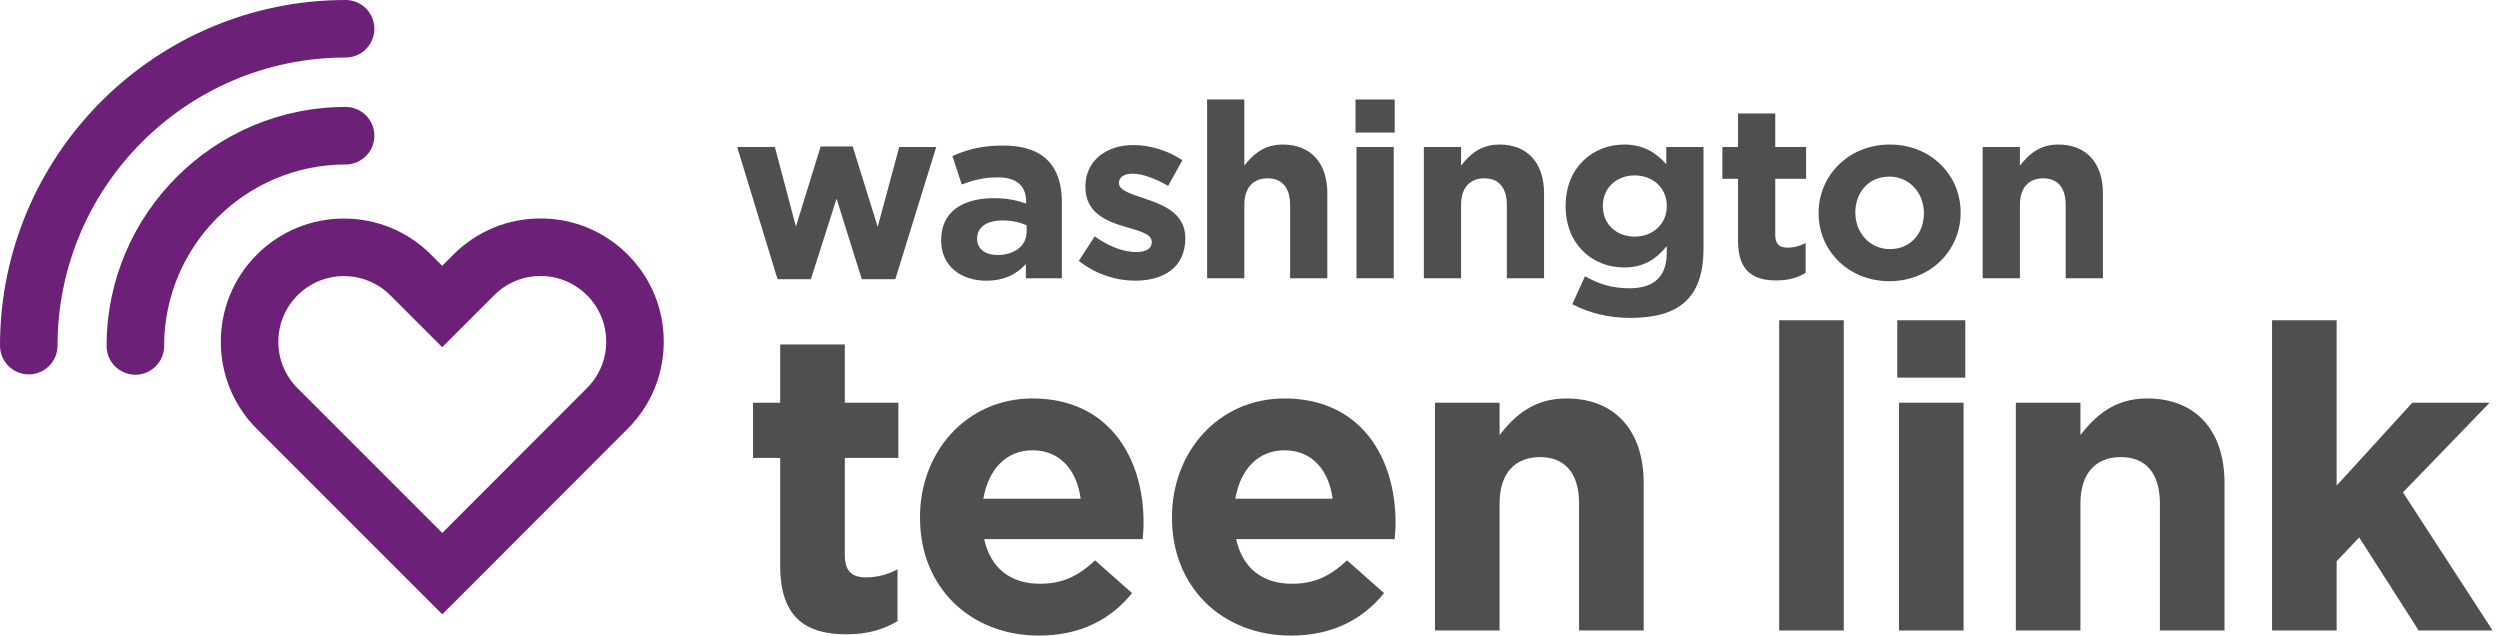 <svg width="236" height="60" viewBox="0 0 236 60" fill="none" xmlns="http://www.w3.org/2000/svg">
<path d="M41.75 57.992L24.244 40.487C19.71 35.952 19.71 28.575 24.244 24.04C26.44 21.843 29.361 20.633 32.468 20.633C35.574 20.633 38.495 21.843 40.691 24.04L41.743 25.091L42.805 24.029C45.001 21.834 47.922 20.623 51.028 20.623H51.029C54.136 20.623 57.055 21.833 59.252 24.028C61.449 26.225 62.659 29.145 62.659 32.253C62.659 35.36 61.449 38.28 59.252 40.476L41.75 57.992ZM32.468 26.066C30.812 26.066 29.256 26.71 28.085 27.881C25.669 30.298 25.669 34.229 28.085 36.645L41.75 50.31L55.411 36.634C56.581 35.464 57.226 33.908 57.226 32.253C57.226 30.597 56.581 29.041 55.411 27.87C54.24 26.699 52.684 26.055 51.028 26.055C49.372 26.055 47.816 26.7 46.646 27.871L41.743 32.773L36.85 27.881C35.679 26.71 34.123 26.066 32.468 26.066Z" fill="#6D2077"/>
<path d="M12.778 35.374C11.278 35.374 10.062 34.159 10.062 32.658C10.062 20.217 20.183 10.096 32.625 10.096C34.125 10.096 35.341 11.311 35.341 12.812C35.341 14.313 34.125 15.528 32.625 15.528C23.179 15.528 15.494 23.213 15.494 32.658C15.494 34.159 14.278 35.374 12.778 35.374Z" fill="#6D2077"/>
<path d="M2.716 35.341C1.216 35.341 0 34.125 0 32.625C0 14.635 14.635 0 32.625 0C34.125 0 35.341 1.216 35.341 2.716C35.341 4.217 34.125 5.432 32.625 5.432C17.631 5.432 5.432 17.631 5.432 32.625C5.432 34.125 4.216 35.341 2.716 35.341Z" fill="#6D2077"/>
<path d="M79.911 59.88C76.179 59.88 73.652 58.395 73.652 53.421V43.231H71.085V38.015H73.652V32.519H79.751V38.015H84.806V43.231H79.751V52.418C79.751 53.822 80.352 54.504 81.716 54.504C82.84 54.504 83.843 54.223 84.725 53.742V58.637C83.441 59.399 81.957 59.88 79.911 59.88Z" fill="#4F4F4F"/>
<path d="M107.871 50.893H92.906C93.508 53.661 95.434 55.106 98.162 55.106C100.208 55.106 101.692 54.464 103.377 52.899L106.868 55.988C104.862 58.476 101.973 60 98.082 60C91.622 60 86.848 55.467 86.848 48.888V48.807C86.848 42.669 91.221 37.614 97.48 37.614C104.661 37.614 107.951 43.191 107.951 49.289V49.369C107.951 49.971 107.911 50.332 107.871 50.893ZM97.48 42.508C94.952 42.508 93.307 44.314 92.826 47.082H102.014C101.652 44.353 100.048 42.508 97.48 42.508Z" fill="#4F4F4F"/>
<path d="M131.657 50.893H116.693C117.295 53.661 119.22 55.106 121.949 55.106C123.994 55.106 125.479 54.464 127.164 52.899L130.654 55.988C128.648 58.476 125.76 60 121.868 60C115.409 60 110.635 55.467 110.635 48.888V48.807C110.635 42.669 115.008 37.614 121.267 37.614C128.448 37.614 131.738 43.191 131.738 49.289V49.369C131.738 49.971 131.697 50.332 131.657 50.893ZM121.267 42.508C118.739 42.508 117.094 44.314 116.613 47.082H125.8C125.439 44.353 123.834 42.508 121.267 42.508Z" fill="#4F4F4F"/>
<path d="M149.064 59.519V47.523C149.064 44.634 147.701 43.15 145.373 43.15C143.046 43.15 141.562 44.634 141.562 47.523V59.519H135.464V38.015H141.562V41.064C142.966 39.259 144.772 37.614 147.861 37.614C152.475 37.614 155.163 40.663 155.163 45.597V59.519H149.064Z" fill="#4F4F4F"/>
<path d="M167.954 59.519V30.232H174.052V59.519H167.954Z" fill="#4F4F4F"/>
<path d="M179.104 35.648V30.232H185.524V35.648H179.104ZM179.265 59.519V38.015H185.363V59.519H179.265Z" fill="#4F4F4F"/>
<path d="M203.895 59.519V47.523C203.895 44.634 202.532 43.15 200.205 43.15C197.877 43.15 196.393 44.634 196.393 47.523V59.519H190.295V38.015H196.393V41.064C197.798 39.259 199.603 37.614 202.692 37.614C207.306 37.614 209.994 40.663 209.994 45.597V59.519H203.895Z" fill="#4F4F4F"/>
<path d="M228.324 59.519L222.707 50.733L220.58 52.979V59.519H214.482V30.232H220.58V45.838L227.722 38.015H235.024L226.839 46.48L235.304 59.519L228.324 59.519Z" fill="#4F4F4F"/>
<path d="M84.519 26.359H81.353L78.972 18.754L76.545 26.359H73.401L69.587 13.876H73.146L75.135 21.389L77.469 13.829H80.497L82.855 21.411L84.889 13.876H88.379L84.519 26.359Z" fill="#4F4F4F"/>
<path d="M96.843 26.266V24.925C95.988 25.873 94.808 26.497 93.098 26.497C90.763 26.497 88.845 25.156 88.845 22.706V22.66C88.845 19.955 90.902 18.707 93.838 18.707C95.086 18.707 95.987 18.915 96.866 19.215V19.007C96.866 17.551 95.964 16.743 94.208 16.743C92.867 16.743 91.919 16.996 90.787 17.413L89.909 14.732C91.272 14.131 92.613 13.738 94.716 13.738C98.553 13.738 100.241 15.725 100.241 19.077V26.266L96.843 26.266ZM96.912 21.273C96.311 20.996 95.525 20.811 94.67 20.811C93.167 20.811 92.243 21.411 92.243 22.521V22.567C92.243 23.515 93.029 24.07 94.162 24.07C95.803 24.07 96.912 23.168 96.912 21.897V21.273Z" fill="#4F4F4F"/>
<path d="M107.154 26.497C105.421 26.497 103.479 25.919 101.837 24.625L103.34 22.314C104.681 23.284 106.091 23.793 107.247 23.793C108.264 23.793 108.726 23.423 108.726 22.868V22.822C108.726 22.059 107.524 21.804 106.16 21.389C104.426 20.88 102.462 20.071 102.462 17.667V17.621C102.462 15.102 104.496 13.691 106.992 13.691C108.564 13.691 110.274 14.223 111.615 15.124L110.274 17.551C109.049 16.835 107.825 16.396 106.923 16.396C106.068 16.396 105.629 16.766 105.629 17.251V17.297C105.629 17.991 106.807 18.314 108.148 18.777C109.882 19.355 111.893 20.186 111.893 22.452V22.498C111.893 25.249 109.835 26.497 107.154 26.497Z" fill="#4F4F4F"/>
<path d="M121.787 26.266V19.355C121.787 17.691 121.001 16.835 119.66 16.835C118.32 16.835 117.465 17.691 117.465 19.355V26.266H113.951V9.392H117.465V15.633C118.274 14.592 119.314 13.645 121.094 13.645C123.752 13.645 125.3 15.402 125.3 18.245V26.266H121.787Z" fill="#4F4F4F"/>
<path d="M127.961 12.513V9.392H131.659V12.513H127.961ZM128.053 26.266V13.876H131.567V26.266H128.053Z" fill="#4F4F4F"/>
<path d="M142.246 26.266V19.355C142.246 17.691 141.461 16.835 140.12 16.835C138.779 16.835 137.924 17.691 137.924 19.355V26.266H134.411V13.876H137.924V15.633C138.733 14.592 139.773 13.645 141.553 13.645C144.211 13.645 145.76 15.402 145.76 18.245V26.266H142.246Z" fill="#4F4F4F"/>
<path d="M153.898 30.011C151.888 30.011 149.992 29.548 148.42 28.716L149.622 26.081C150.894 26.797 152.165 27.213 153.806 27.213C156.21 27.213 157.343 26.057 157.343 23.838V23.238C156.302 24.486 155.17 25.249 153.298 25.249C150.408 25.249 147.796 23.145 147.796 19.47V19.424C147.796 15.725 150.454 13.645 153.298 13.645C155.216 13.645 156.348 14.454 157.296 15.494V13.876H160.81V23.468C160.81 28.138 158.498 30.011 153.898 30.011ZM157.343 19.424C157.343 17.736 156.025 16.558 154.314 16.558C152.603 16.558 151.31 17.736 151.31 19.424V19.47C151.31 21.181 152.604 22.336 154.314 22.336C156.024 22.336 157.343 21.158 157.343 19.47V19.424Z" fill="#4F4F4F"/>
<path d="M167.677 26.474C165.527 26.474 164.071 25.619 164.071 22.752V16.881H162.592V13.876H164.071V10.709H167.584V13.876H170.497V16.881H167.584V22.174C167.584 22.984 167.931 23.377 168.717 23.377C169.364 23.377 169.942 23.215 170.451 22.937V25.757C169.711 26.197 168.856 26.474 167.677 26.474Z" fill="#4F4F4F"/>
<path d="M178.357 26.544C174.521 26.544 171.677 23.7 171.677 20.14V20.095C171.677 16.535 174.543 13.645 178.404 13.645C182.241 13.645 185.084 16.488 185.084 20.048V20.095C185.084 23.654 182.218 26.544 178.357 26.544ZM181.617 20.095C181.617 18.268 180.299 16.673 178.357 16.673C176.346 16.673 175.145 18.222 175.145 20.048V20.095C175.145 21.921 176.462 23.515 178.404 23.515C180.415 23.515 181.617 21.966 181.617 20.14V20.095Z" fill="#4F4F4F"/>
<path d="M195.002 26.266V19.355C195.002 17.691 194.216 16.835 192.876 16.835C191.535 16.835 190.68 17.691 190.68 19.355V26.266H187.166V13.876H190.68V15.633C191.489 14.592 192.529 13.645 194.309 13.645C196.967 13.645 198.516 15.402 198.516 18.245V26.266H195.002Z" fill="#4F4F4F"/>
</svg>
